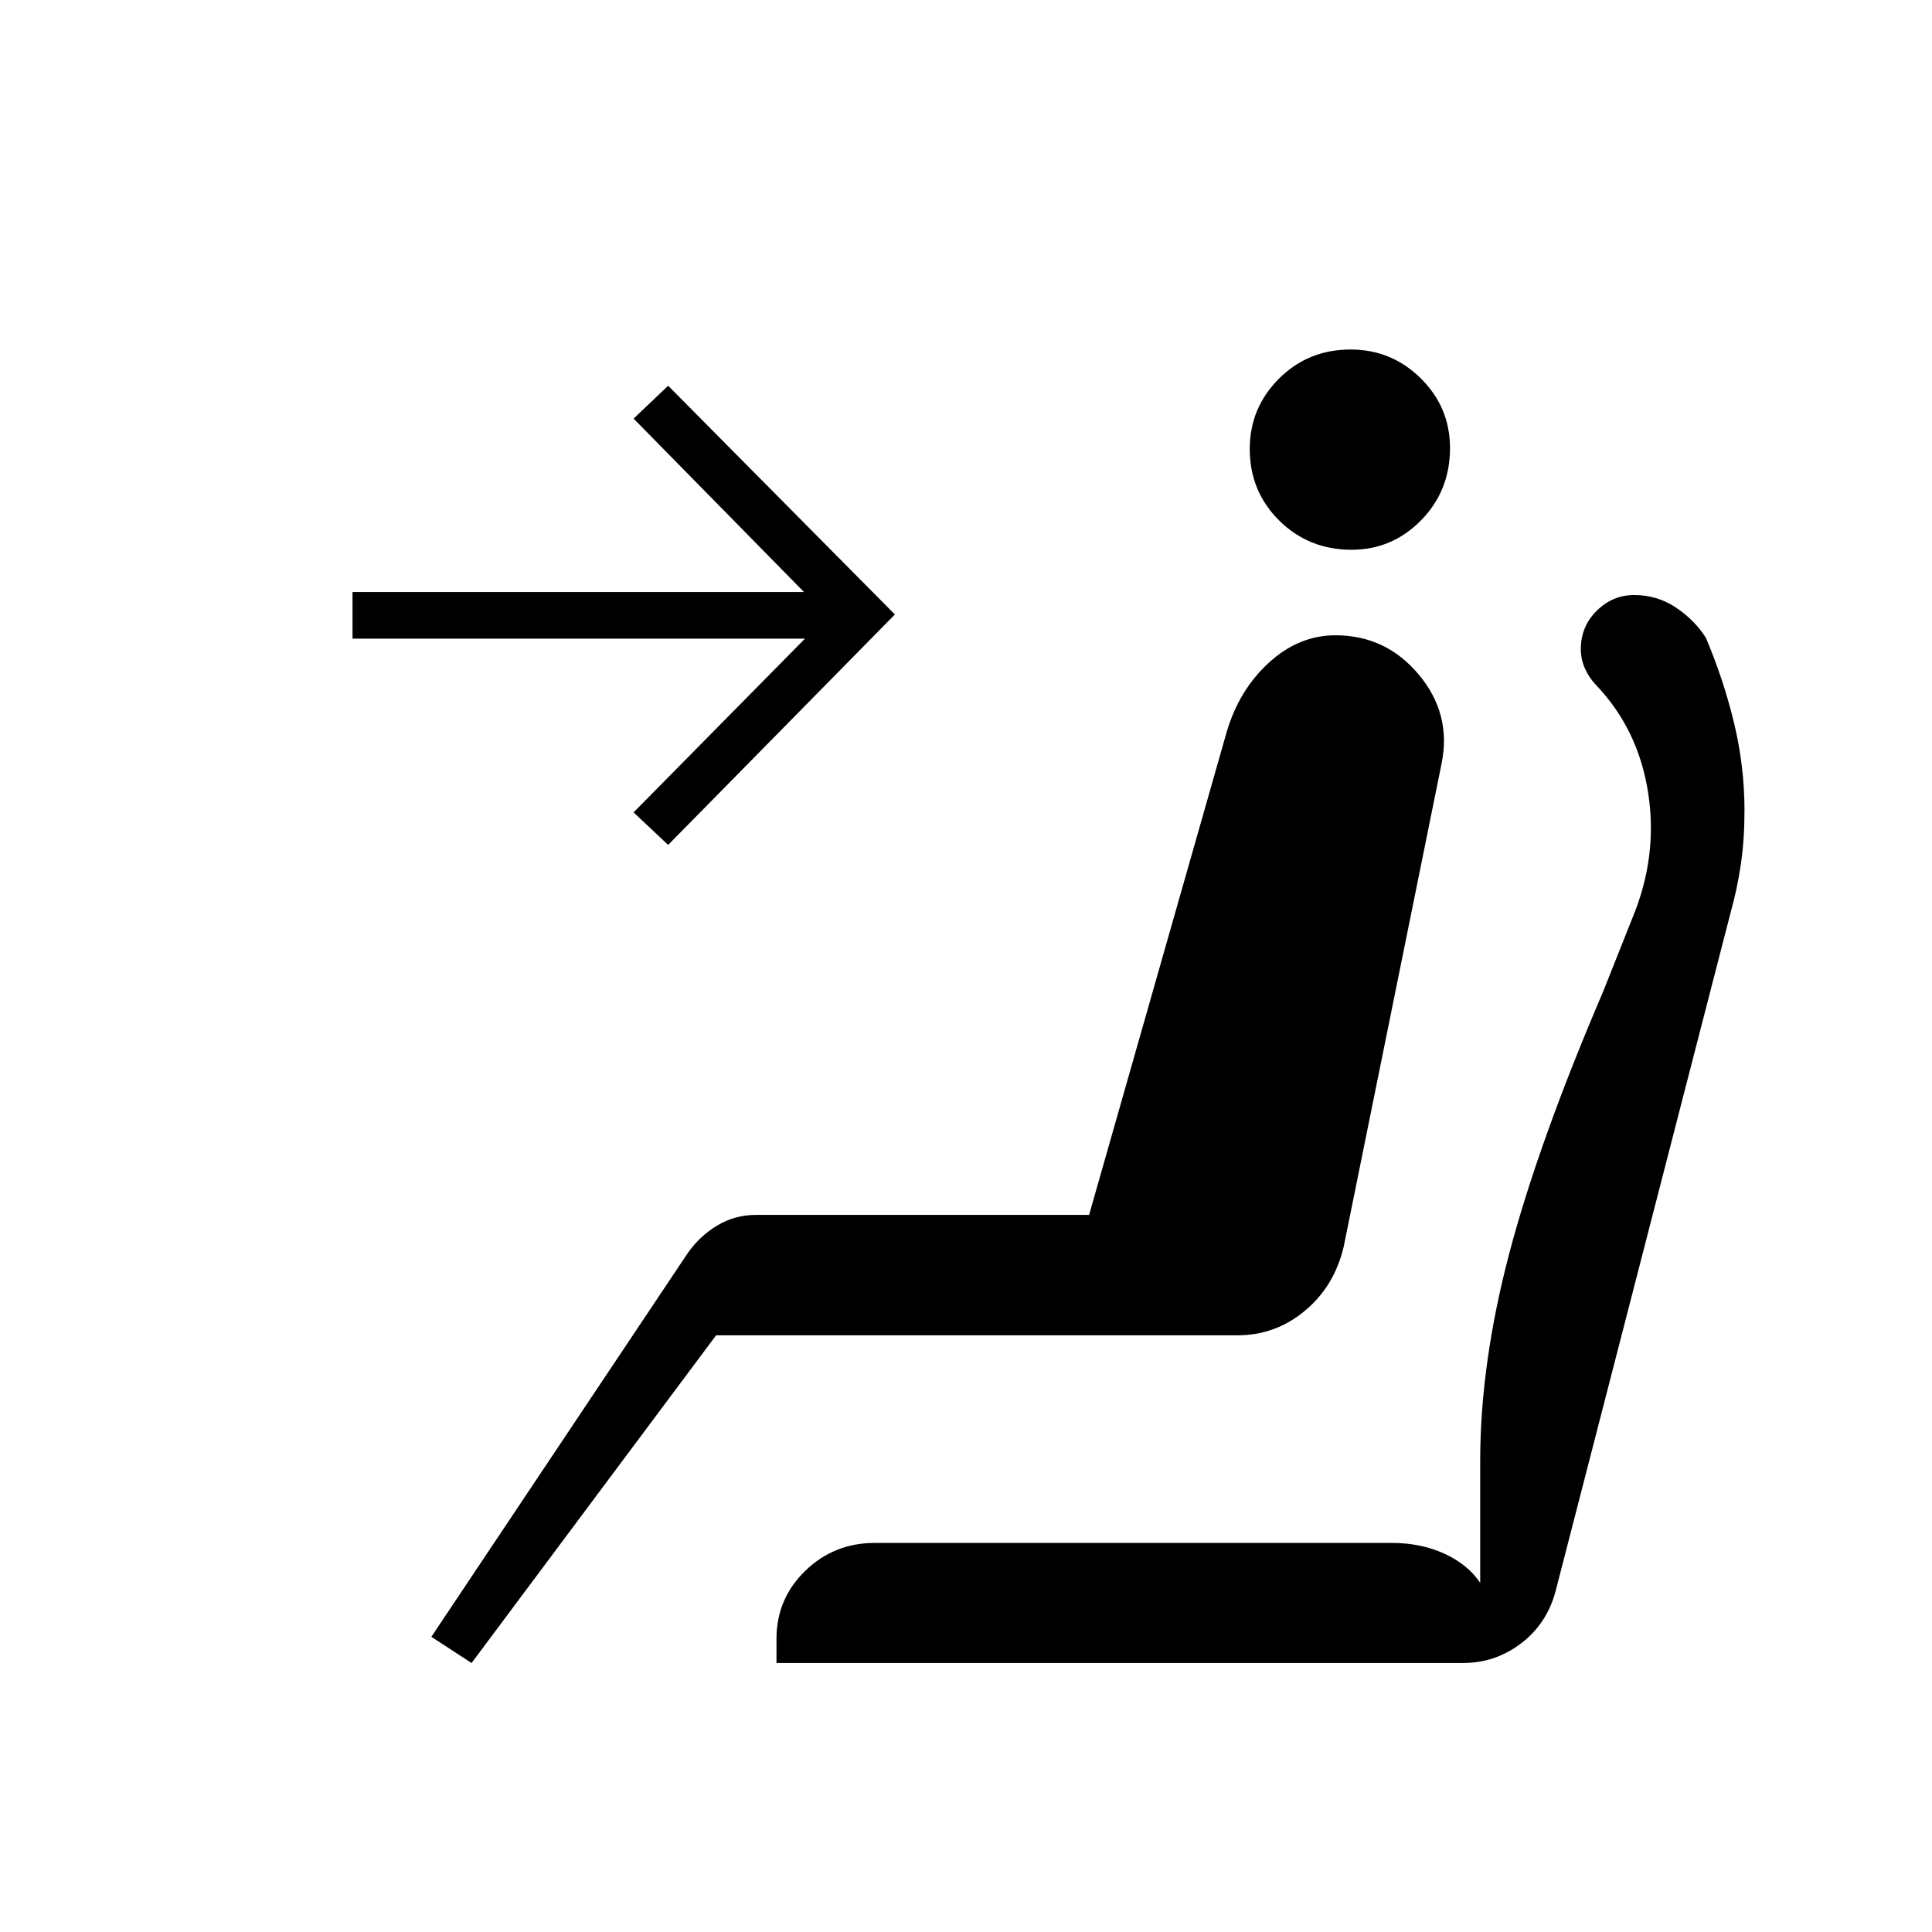 <svg xmlns="http://www.w3.org/2000/svg" height="40" viewBox="0 -960 960 960" width="40"><path d="M671.54-686.83q-21.25 0-35.89-14.5Q621-715.82 621-736.91q0-20.42 14.49-34.92 14.5-14.5 35.59-14.5 20.42 0 34.92 14.36t14.5 34.6q0 21.24-14.36 35.89-14.36 14.65-34.6 14.65ZM234.33-133.67l-20-13 127.3-190.52q6.04-8.64 14.81-13.89t19.23-5.25h165.5l68.33-239.84q6.17-21 21.03-34.58 14.87-13.58 33.04-13.58 25.1 0 41.43 19.56 16.33 19.57 11.33 44.1L667.67-340.5q-4.63 19.62-19.27 31.81-14.64 12.19-33.4 12.19H355.83l-121.5 162.83ZM332-540.17l-17.17-16.16L400-642.67H175.17v-23.16H399.5L314.83-752 332-768.33l112.67 113.66L332-540.17Zm395.17 406.5H385.83v-12q0-19.92 14.29-33.79 14.28-13.87 34.55-13.87h256.91q14.42 0 26.09 5.33 11.66 5.33 17.83 14.5V-234q0-48.54 14.58-103.69 14.59-55.14 46.67-129.99l14.39-36.19q12.69-30.49 7.84-62.04-4.85-31.56-25.81-53.59-3.67-3.83-5.67-8.44-2-4.6-2-9.54 0-11.19 7.89-19.02t18.63-7.83q11.48 0 20.8 6.26 9.31 6.27 14.82 14.97 8.86 20.93 14.03 42.46 5.16 21.52 5.16 43.38 0 14.26-1.8 26.61-1.81 12.35-4.94 23.49l-87.18 338.01q-4.42 16.22-17.24 25.85-12.82 9.63-28.5 9.63Z"/></svg>